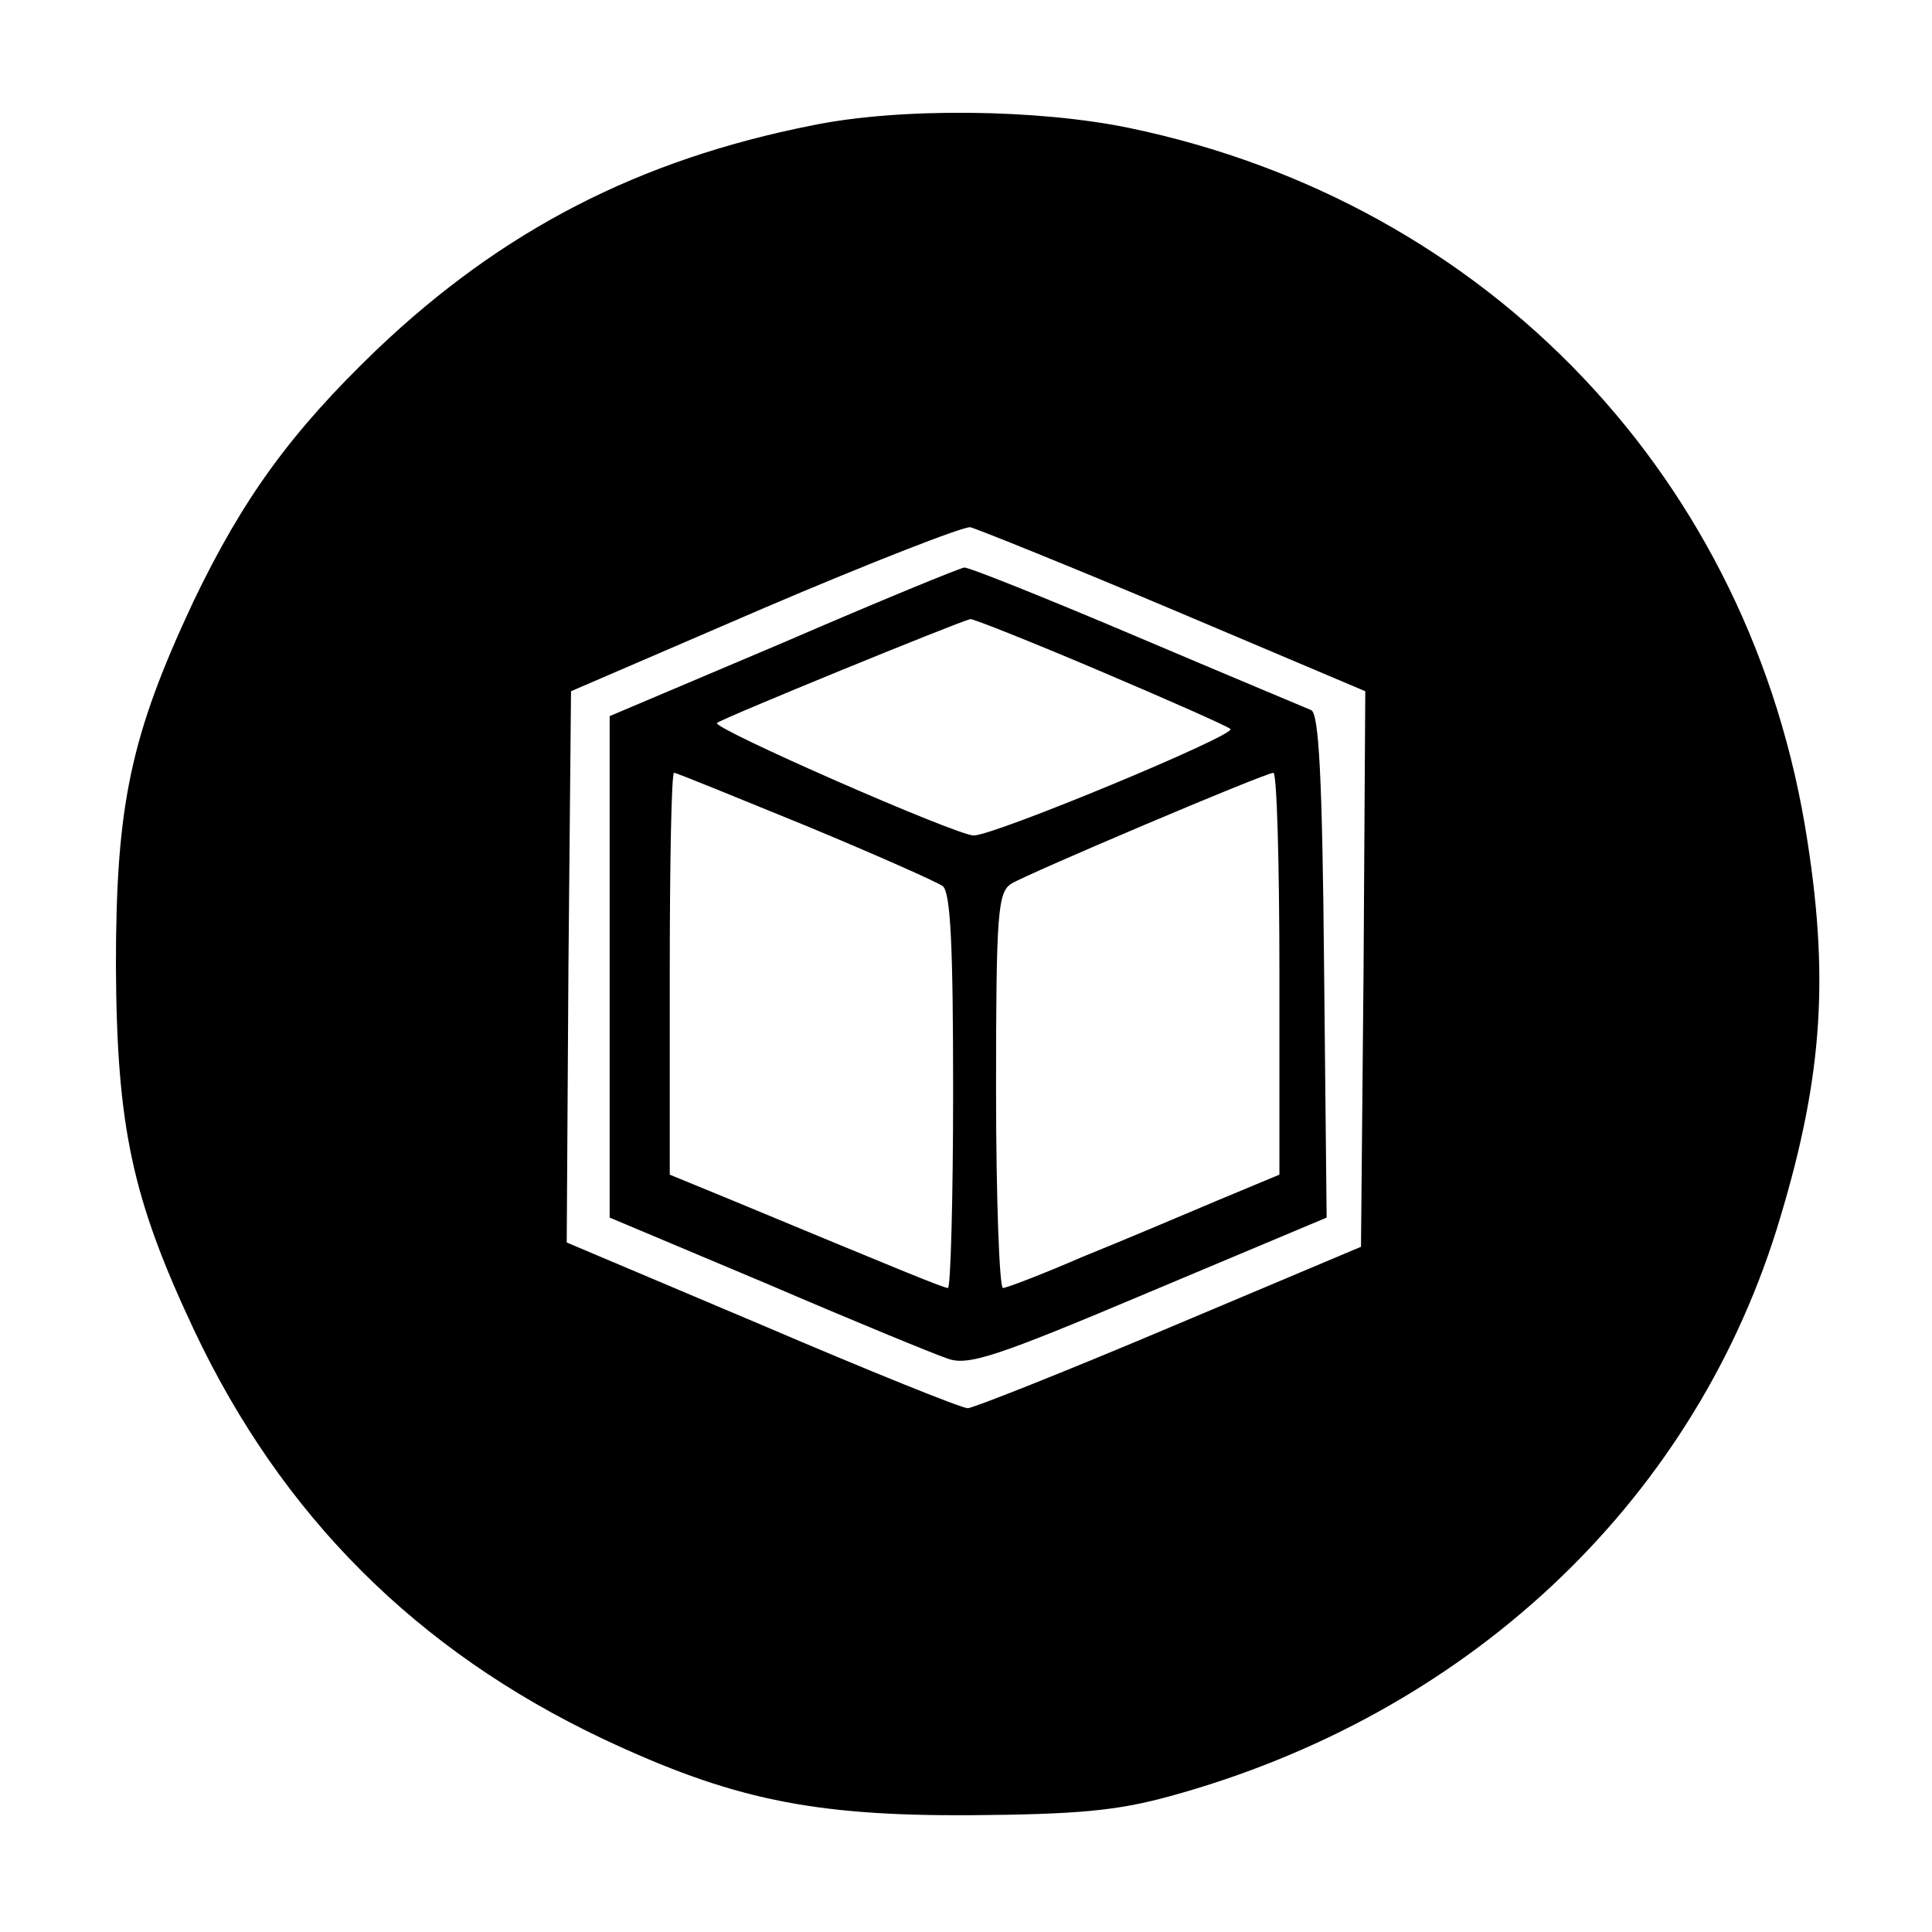 <?xml version="1.0" standalone="no"?>
<!DOCTYPE svg PUBLIC "-//W3C//DTD SVG 20010904//EN"
 "http://www.w3.org/TR/2001/REC-SVG-20010904/DTD/svg10.dtd">
<svg version="1.0" xmlns="http://www.w3.org/2000/svg"
 width="225pt" height="225pt" viewBox="0 0 225 225"
 preserveAspectRatio="xMidYMid meet">
<g transform="translate(0,225) scale(0.1,-0.1)"
fill="#000000" stroke="none">
<path d="M946 2104 c-202 -40 -361 -122 -507 -261 -100 -96 -156 -173 -214
-294 -73 -156 -90 -236 -90 -424 1 -188 19 -271 91 -424 102 -216 259 -373
476 -476 149 -70 243 -90 428 -89 124 1 170 5 232 22 344 94 606 338 707 660
52 168 62 285 36 452 -64 421 -371 744 -790 831 -106 22 -267 24 -369 3z m422
-565 l222 -94 -2 -324 -3 -323 -223 -94 c-123 -52 -229 -94 -235 -94 -7 0
-114 43 -240 97 l-227 96 2 321 3 321 225 97 c124 53 232 95 240 94 8 -2 115
-45 238 -97z"/>
<path d="M913 1502 l-203 -86 0 -292 0 -292 183 -77 c100 -43 195 -82 210 -87
24 -9 55 1 235 77 l207 87 -3 293 c-2 219 -6 294 -15 298 -7 3 -98 41 -204 86
-106 45 -196 81 -200 80 -4 0 -99 -39 -210 -87z m367 -33 c80 -34 148 -64 153
-68 7 -7 -275 -124 -299 -124 -20 0 -305 125 -299 131 5 5 279 117 295 121 2
1 70 -26 150 -60z m-343 -180 c82 -34 154 -66 161 -71 9 -8 12 -68 12 -239 0
-126 -3 -229 -6 -229 -5 0 -56 21 -251 102 l-73 30 0 234 c0 129 2 234 5 234
3 0 71 -28 152 -61z m553 -173 l0 -234 -72 -30 c-40 -17 -111 -47 -158 -66
-46 -20 -88 -36 -92 -36 -4 0 -8 103 -8 230 0 208 2 231 18 241 20 12 293 128
305 129 4 0 7 -105 7 -234z"/>
</g>
</svg>
